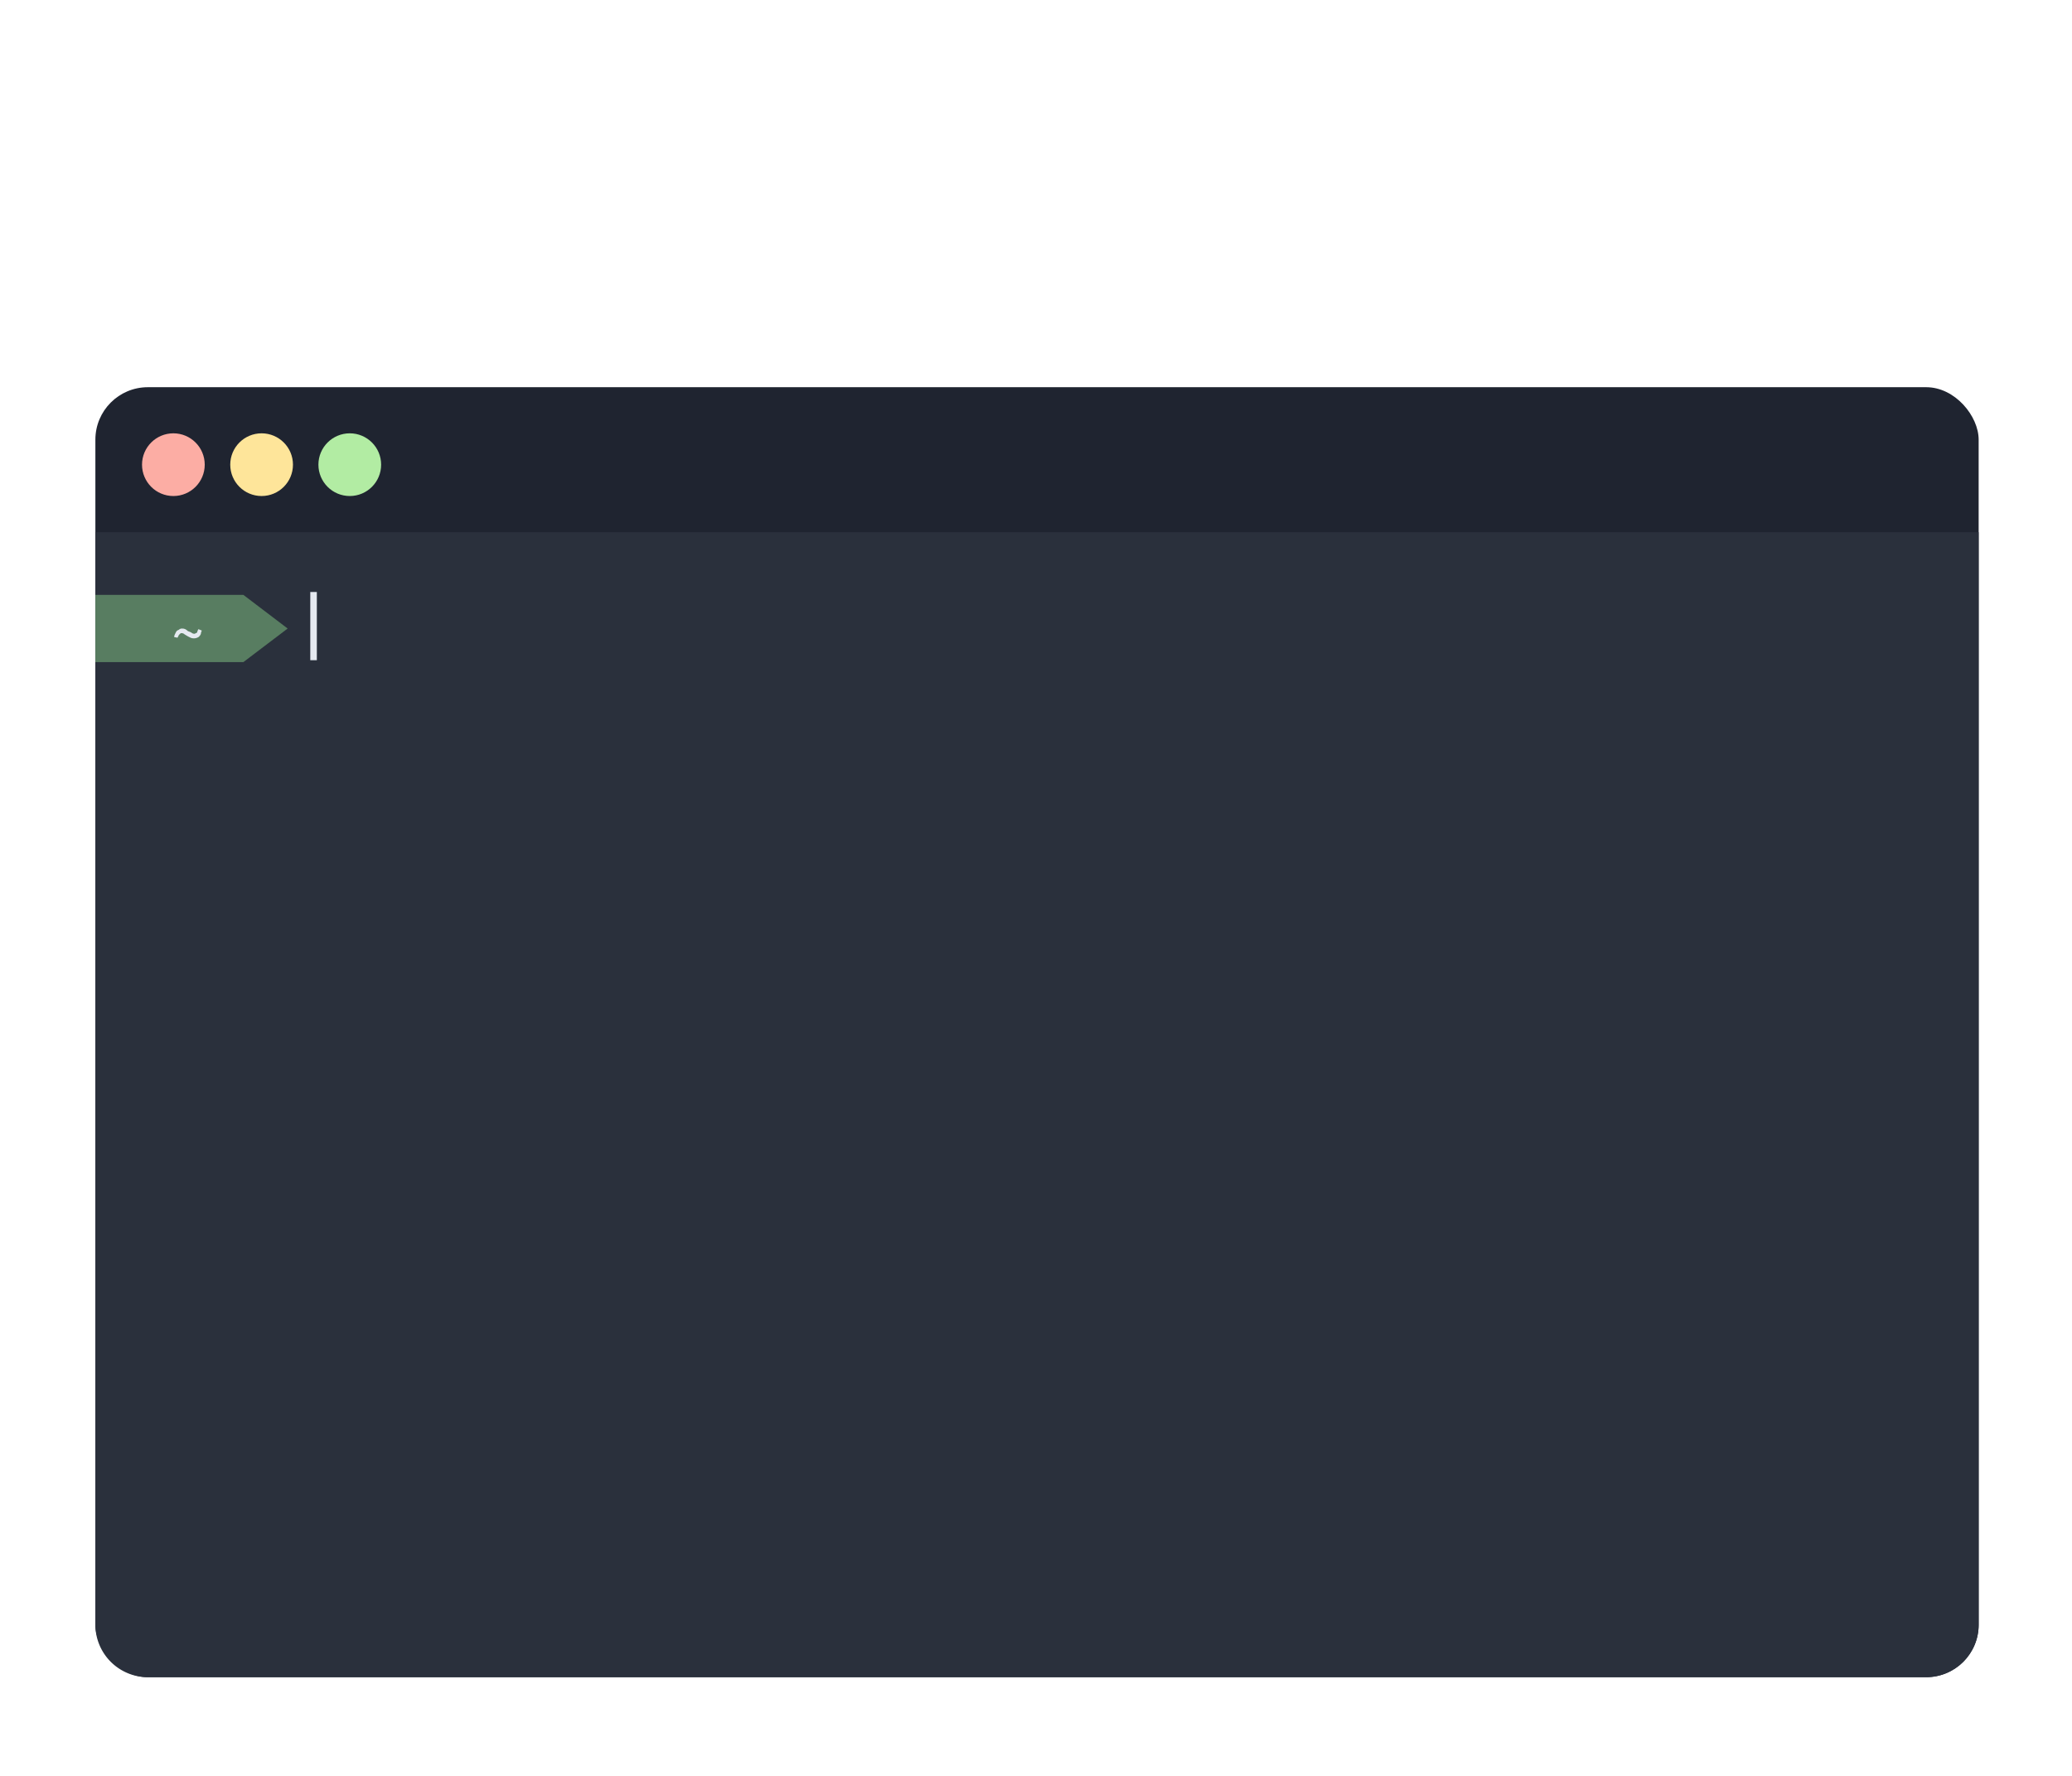 <svg xmlns="http://www.w3.org/2000/svg"
    xmlns:bx="https://boxy-svg.com" viewBox="0 0 31.586 27.075">
    <rect style="fill: rgb(31, 36, 48)" x="1.454" y="5.903" width="28.709" height="19.666" rx="0.8" ry="0.8" />
    <circle style="stroke-width: 0px; fill: rgb(178, 236, 163)" cx="5.332" cy="7.084" r="0.478" />
    <circle style="fill: rgb(254, 229, 154); stroke-width: 0px" cx="3.988" cy="7.084" r="0.478" />
    <circle style="paint-order: stroke; fill: rgb(252, 173, 164); stroke-width: 0px" cx="2.643" cy="7.084" r="0.478" />
    <path style="fill: rgb(42, 48, 60)" d="M 1.454 8.114 H 30.163 V 24.769 A 0.8 0.8 0 0 1 29.363 25.569 H 2.254 A 0.8 0.8 0 0 1 1.454 24.769 V 8.114 Z" bx:shape="rect 1.454 8.114 28.709 17.455 0 0 0.8 0.8 1@323f1434" />
    <g transform="matrix(1, 0, 0, 1, 10.406, -0.312)">
        <path d="M -8.952 9.381 H -6.696 L -6.696 9.381 L -6.021 9.894 L -6.696 10.406 L -6.696 10.406 H -8.952 V 9.381 Z" style="fill: rgb(88, 125, 97)" bx:shape="arrow -8.952 9.381 2.931 1.025 1.025 0.675 0 1@e753d085" />
    </g>
    <path d="M 3.025 9.592 L 3.075 9.612 C 3.075 9.619 3.072 9.629 3.065 9.642 C 3.065 9.662 3.058 9.679 3.045 9.692 C 3.038 9.705 3.025 9.715 3.005 9.722 C 2.992 9.729 2.975 9.732 2.955 9.732 C 2.935 9.732 2.918 9.729 2.905 9.722 C 2.892 9.715 2.878 9.709 2.865 9.702 C 2.845 9.689 2.828 9.679 2.815 9.672 C 2.802 9.659 2.785 9.652 2.765 9.652 C 2.758 9.652 2.752 9.655 2.745 9.662 C 2.738 9.669 2.732 9.675 2.725 9.682 C 2.725 9.689 2.722 9.695 2.715 9.702 C 2.715 9.709 2.712 9.715 2.705 9.722 L 2.655 9.712 C 2.655 9.699 2.658 9.685 2.665 9.672 C 2.672 9.659 2.678 9.645 2.685 9.632 C 2.692 9.619 2.705 9.609 2.725 9.602 C 2.738 9.589 2.755 9.582 2.775 9.582 C 2.795 9.582 2.812 9.585 2.825 9.592 C 2.838 9.599 2.852 9.609 2.865 9.622 C 2.885 9.629 2.902 9.635 2.915 9.642 C 2.928 9.655 2.945 9.662 2.965 9.662 C 2.972 9.662 2.978 9.659 2.985 9.652 C 2.992 9.652 2.998 9.649 3.005 9.642 C 3.005 9.635 3.008 9.625 3.015 9.612 C 3.015 9.605 3.018 9.599 3.025 9.592 Z" transform="matrix(1, 0, 0, 1, 0, 0)" style="fill: rgb(229, 233, 240); white-space: pre" />
    <path d="M 4.73 10.065 L 4.73 9.025 L 4.83 9.025 L 4.83 10.065 L 4.73 10.065 Z" transform="matrix(1, 0, 0, 1, 0, 0)" style="fill: rgb(229, 233, 240); white-space: pre" />
</svg>